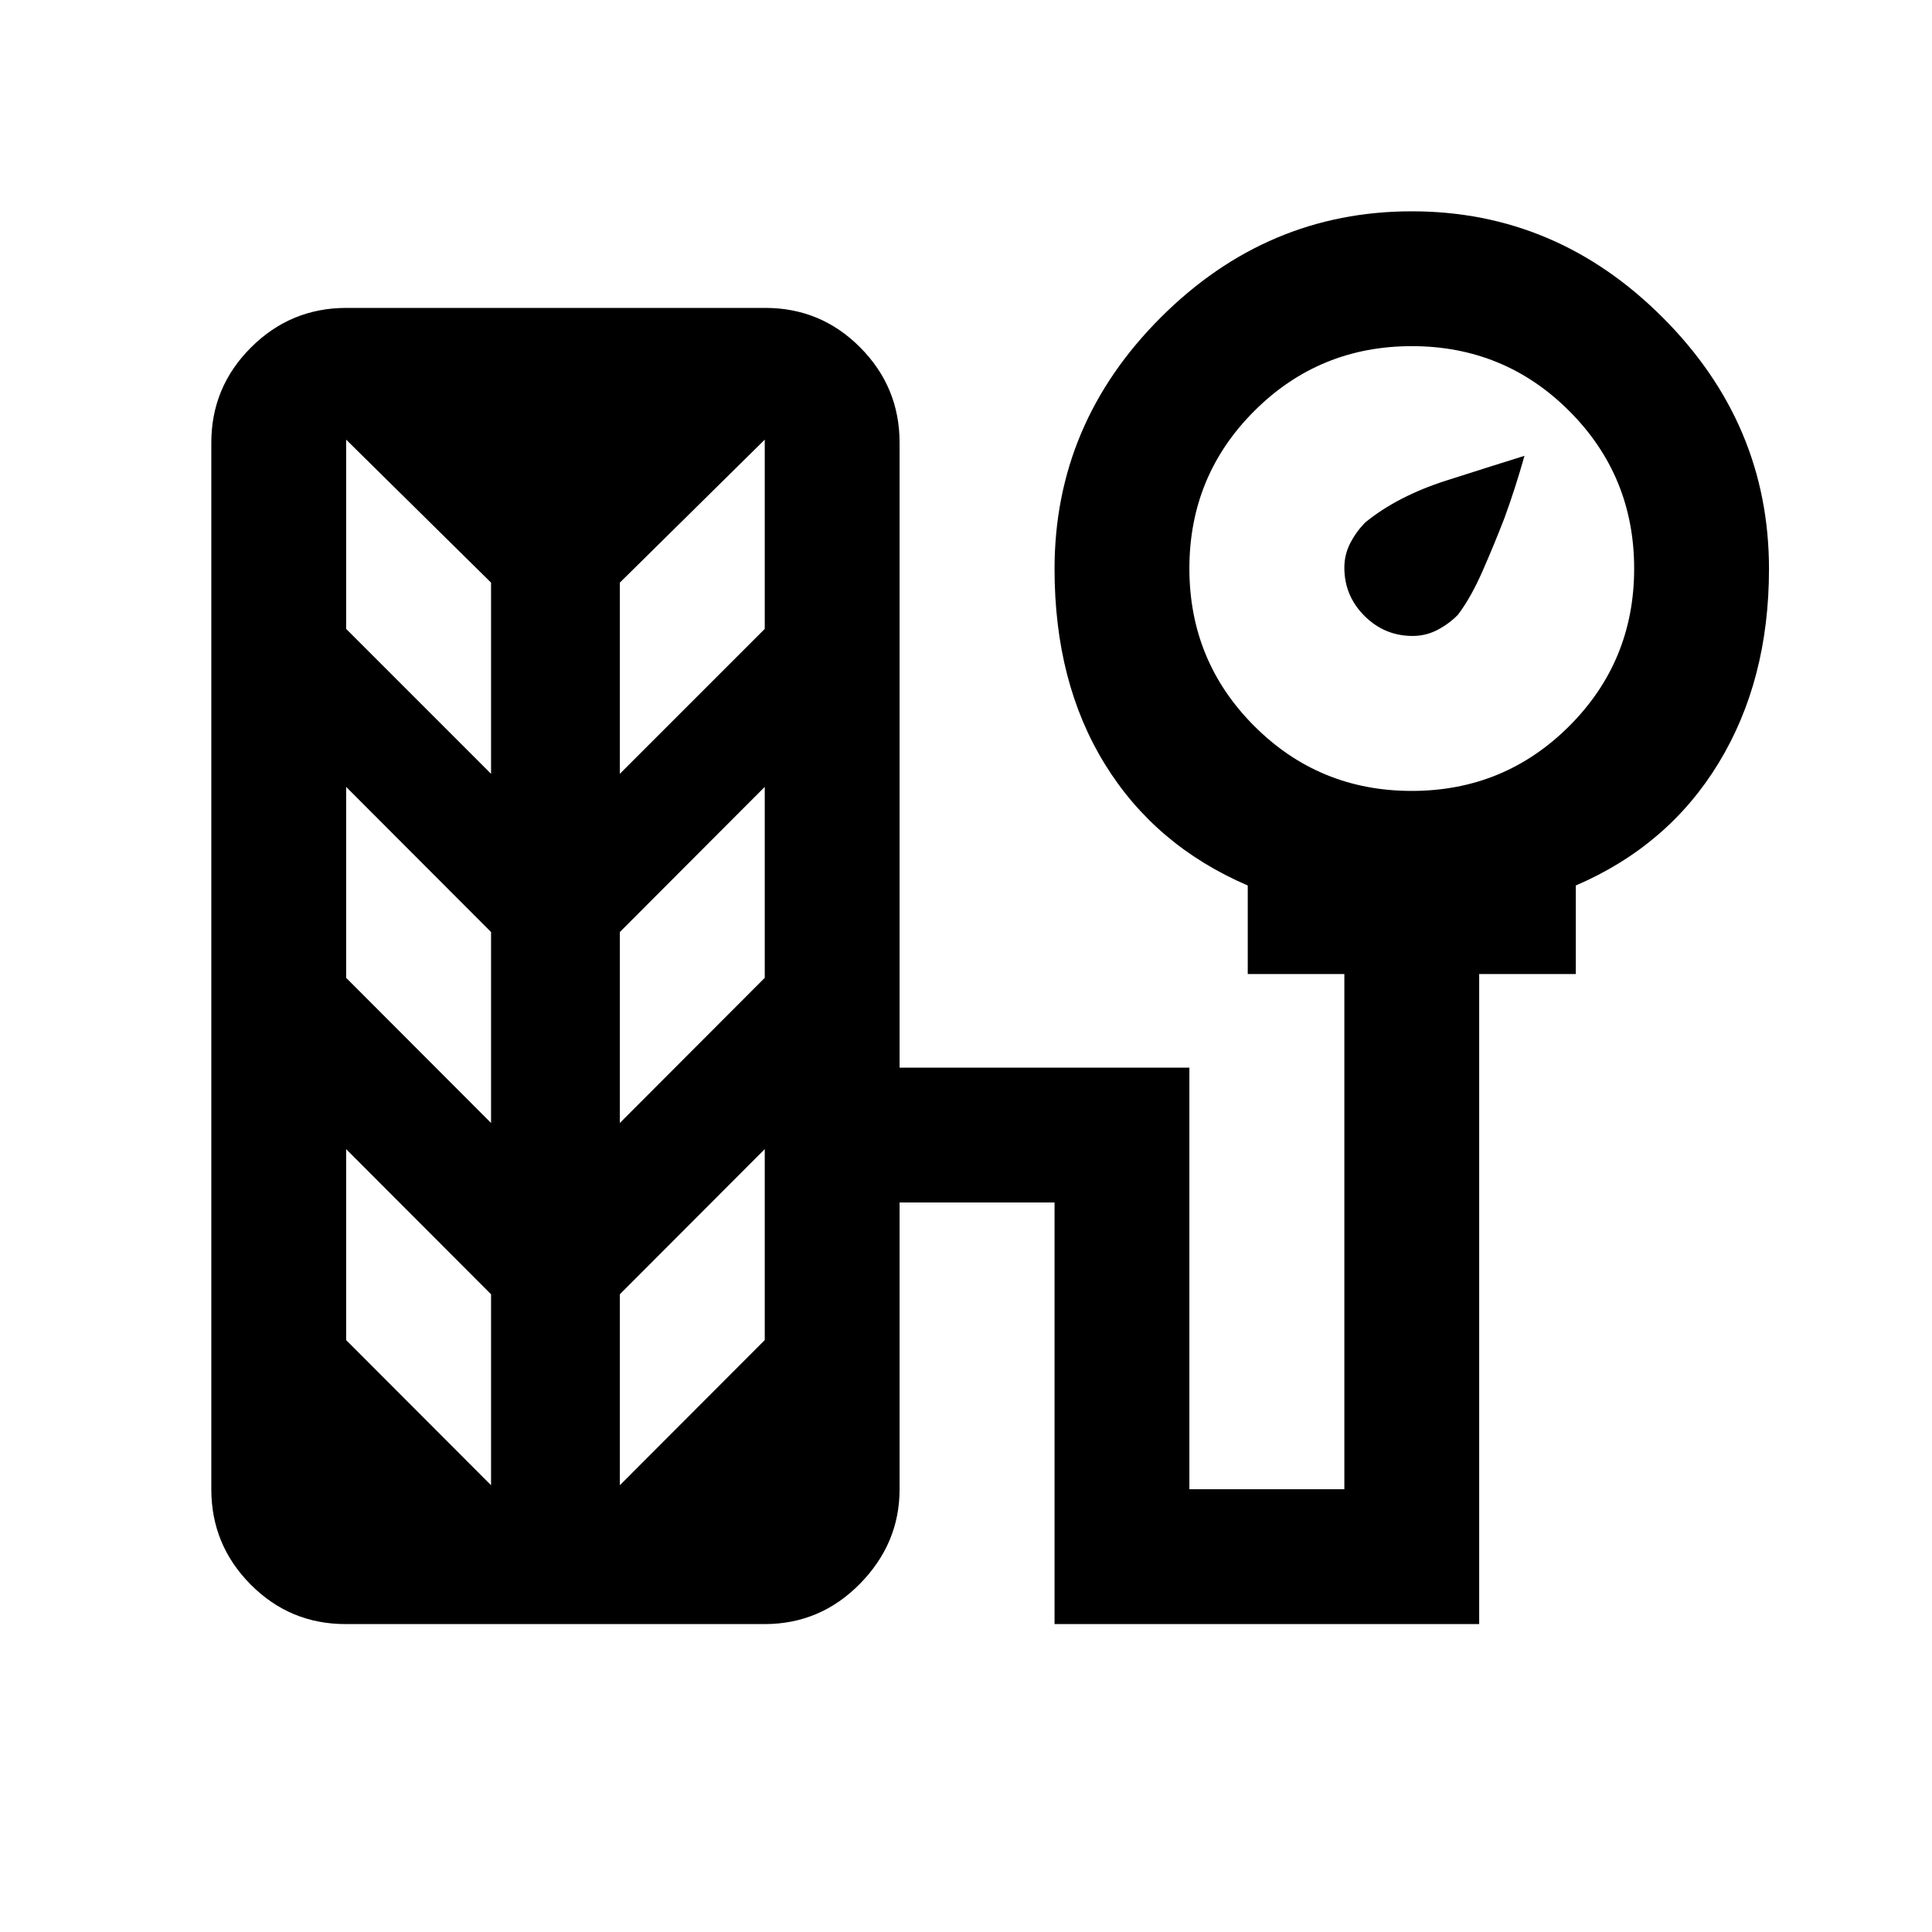 <svg xmlns="http://www.w3.org/2000/svg" height="20" viewBox="0 -960 960 960" width="20"><path d="M244-575.5v-95L168.5-745h3.5v97.5l72 72Zm64 0 72-72V-745h3.5L308-670.5v95ZM244-402v-94.88L172-569v94.88L244-402Zm64 0 72-72.12V-569l-72 72.12V-402Zm-64 180v-94.88L172-389v94.88L244-222Zm64 0 72-72.12V-389l-72 72.12V-222Zm393.93-422q-13.97 0-23.95-9.98-9.98-9.98-9.98-23.95 0-6.57 3-12.32t7.5-10.25q16-13 40.25-20.75t38.75-12.25q-4.5 16-9.88 30.72-5.12 13.28-10.93 26.51-5.8 13.22-12.25 21.75Q720-650 714.25-647q-5.75 3-12.32 3Zm-530.2 491q-27.67 0-47.2-19.68T105-220v-520q0-27.64 19.7-47.32T172.07-807h208.2q27.67 0 47.2 19.68T447-740v310.5h144V-220h77v-256h-48v-44q-46-19.77-71-60.31-25-40.53-25-96.97 0-72.22 52.78-124.97Q629.55-855 701.53-855q71.97 0 124.72 52.83Q879-749.35 879-677.31q0 55.31-25 96.41-25 41.1-71 60.9v44h-48v323H524v-209.5h-77V-220q0 26.94-19.7 46.97Q407.6-153 379.93-153h-208.2Zm529.74-414q46.03 0 78.28-32.22T812-677.47q0-46.03-32.22-78.28T701.53-788q-46.03 0-78.28 32.22T591-677.53q0 46.03 32.22 78.28T701.47-567Z"/></svg>